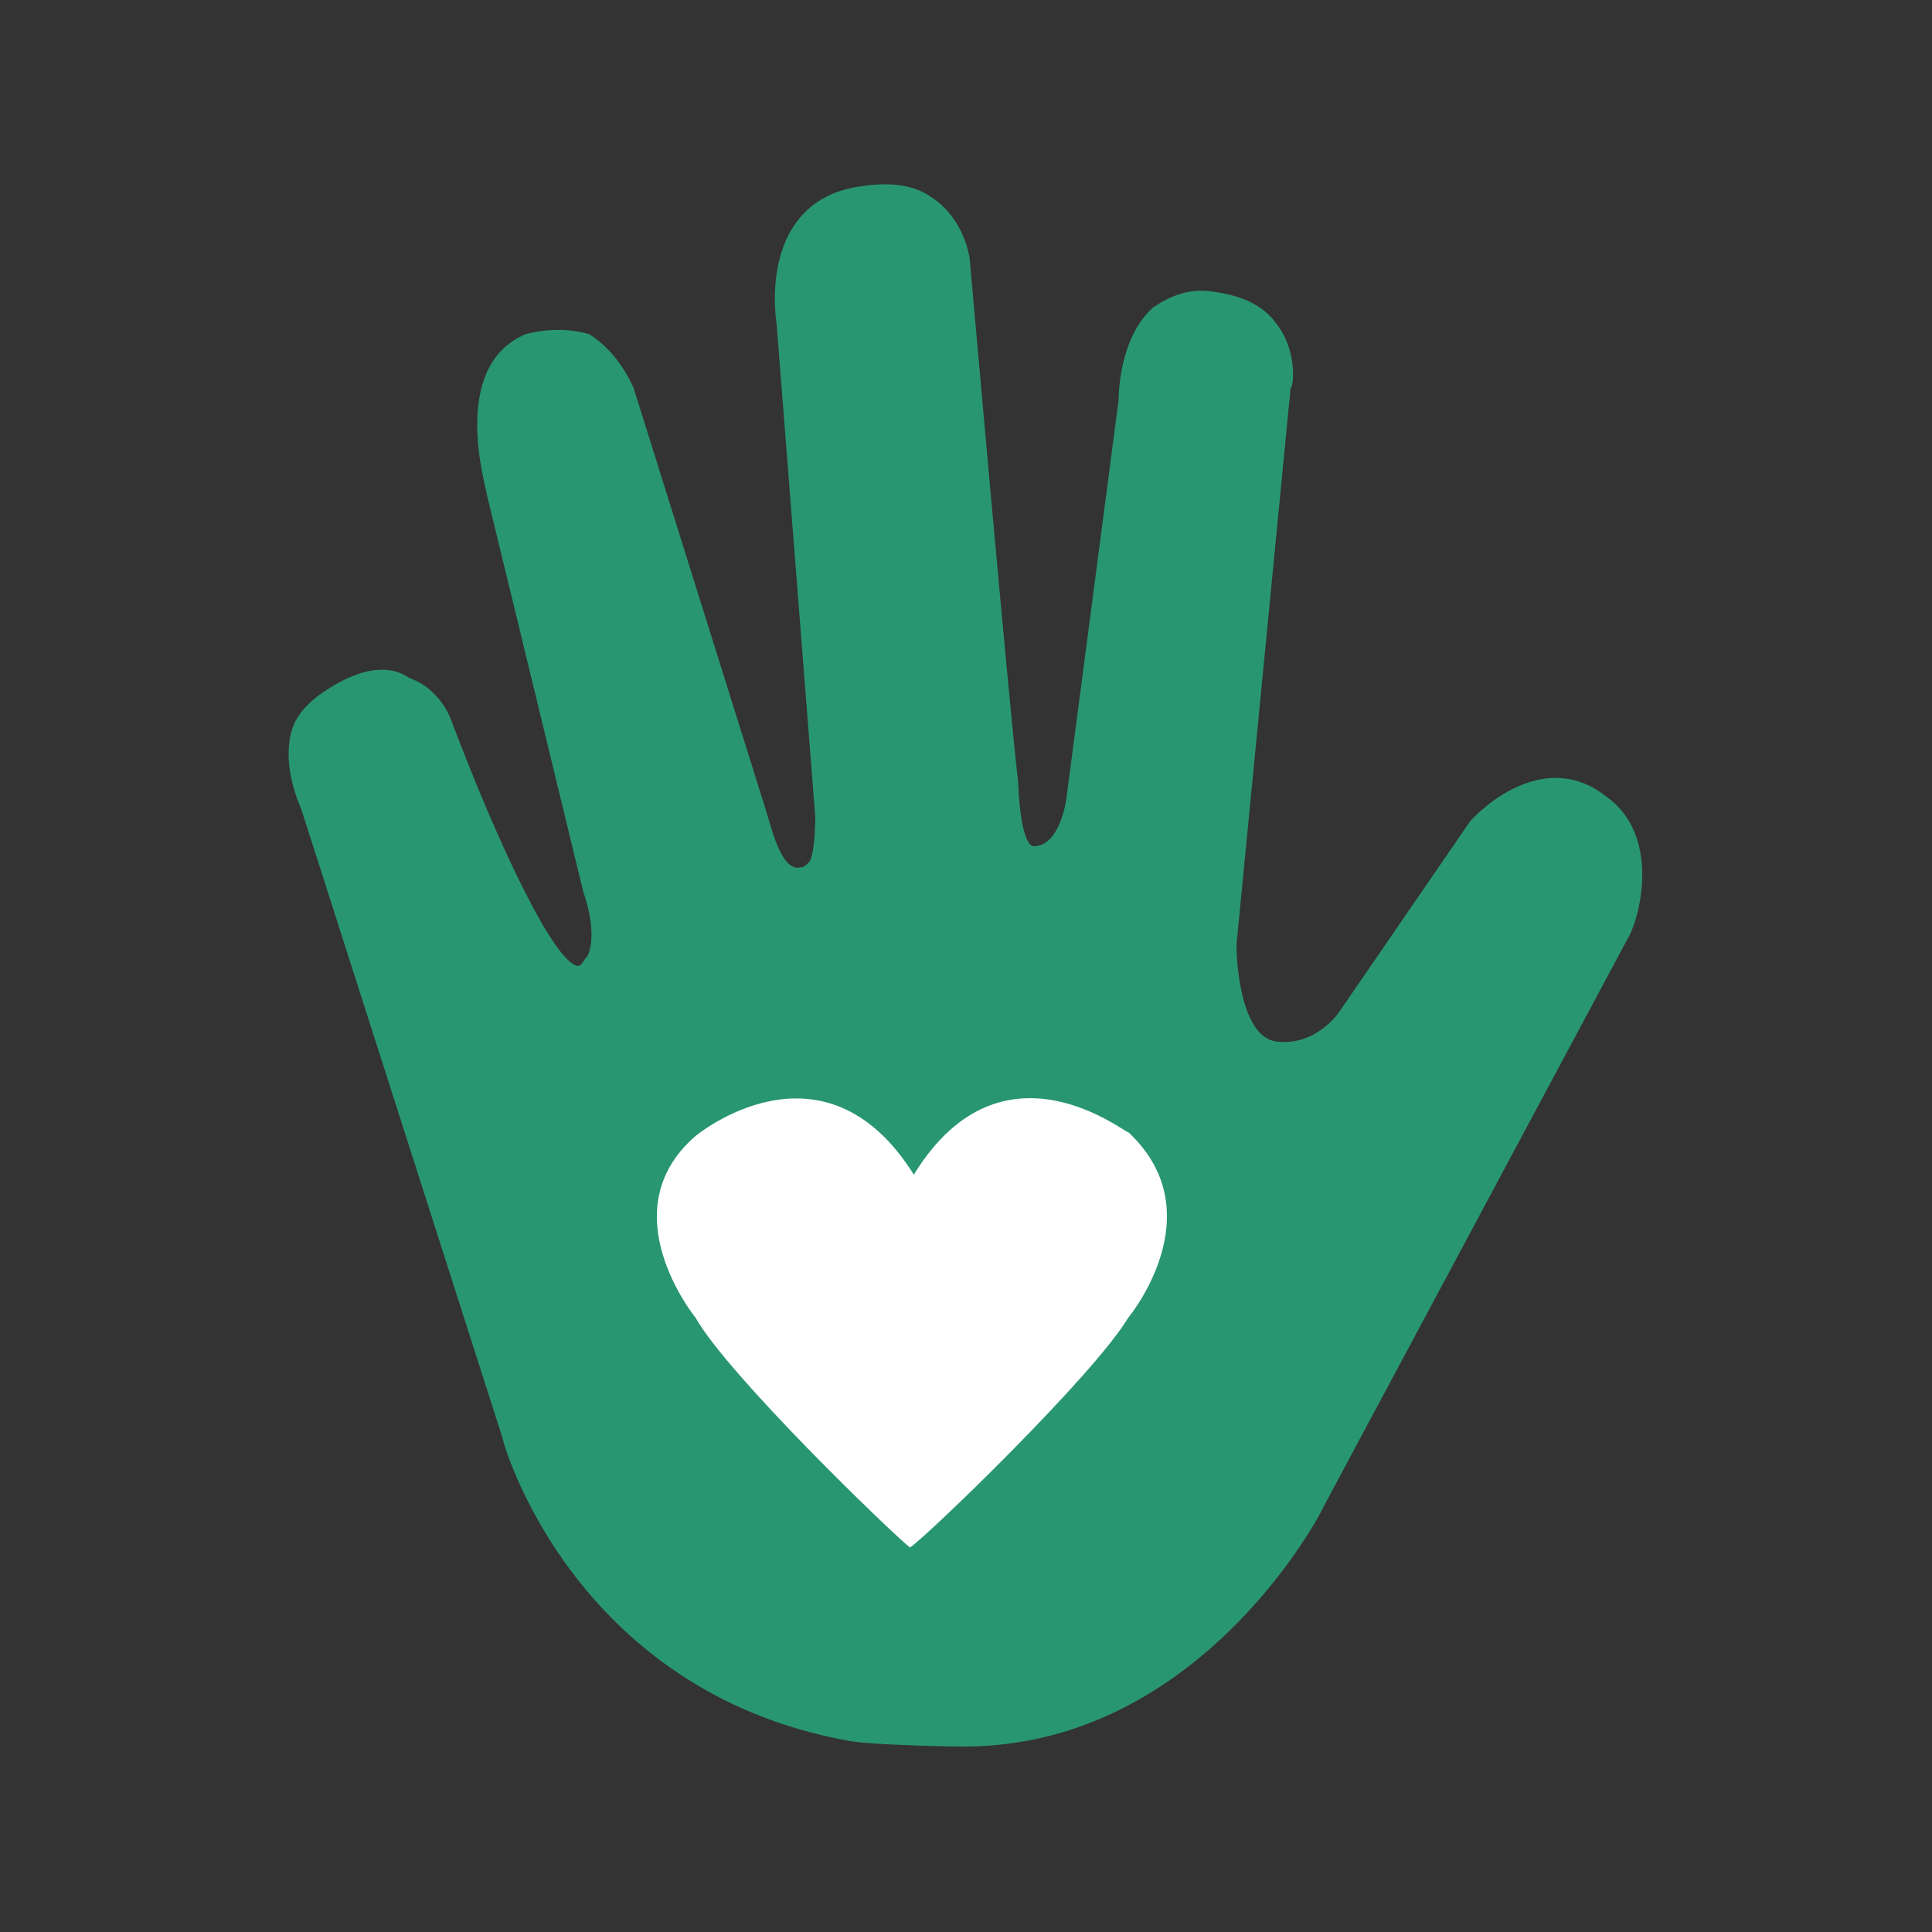 <svg xmlns="http://www.w3.org/2000/svg" xmlns:xlink="http://www.w3.org/1999/xlink" x="0px" y="0px"
	 viewBox="0 0 100 100" style="enable-background:new 0 0 100 100;" xml:space="preserve">
<rect x="0" y="0" width="100" height="100" fill="#333333" stroke="none"/>
<style type="text/css">
	.heart{fill:#FFFFFF;}
	.hand{fill:#299672;}
</style>
<circle class="heart" cx="47.2" cy="68.5" r="18"/>
<path class="hand" d="M83.1,41.2c-2.8-2.2-5.8,0-7,1.3l-6.8,9.9c0,0-1.2,1.8-3.3,1.5c-1.7-0.3-2-3.8-2-5l2.8-28.8
	c0.2-0.2,0.3-2-0.7-3.3c-0.7-1-1.8-1.5-3.3-1.7c-1.2-0.2-2.2,0.2-3.1,0.8c-1.7,1.5-1.8,4.3-1.8,4.8l-2.7,20.6c0,0-0.3,2.5-1.7,2.5
	c-0.3,0-0.7-0.8-0.8-3.3c-0.5-4.3-2.5-27-2.5-27c0-0.2-0.3-2.2-2-3.3c-1-0.7-2.3-0.8-4-0.5c-4.1,0.8-4.3,5-4,7.1l2,25.5
	c0,0,0,1.8-0.3,2.3c-0.2,0.2-0.3,0.3-0.5,0.3c-1,0.2-1.5-2.2-1.8-3.1l-6.8-21.7c0,0-0.7-1.8-2.3-2.8c-1-0.3-2.2-0.3-3.3,0
	c-4,1.7-2,8-2,8.3l5,20.6c0.2,0.5,0.7,2.3,0.2,3.3c-0.2,0.2-0.3,0.5-0.5,0.5c-1.2-0.2-4-6-6.5-12.6c0,0-0.5-1.7-2.2-2.3
	c-1-0.7-2.3-0.5-3.6,0.2c-1.3,0.7-2.2,1.5-2.5,2.5c-0.5,1.8,0.3,3.6,0.5,4.1l10.4,32.5c0,0.2,3.6,13.1,17.9,15.7
	c1,0.2,4.8,0.3,6,0.3c12.3,0,18.6-12.3,18.6-12.4l15.9-29.7C85.1,46.7,85.7,43,83.1,41.2z M58.4,68.2c-1.8,3-10.4,11.3-11.3,11.9
	c-1-0.8-9.4-8.9-11.1-11.9c0,0-4.5-5.5,0-9.4c0,0,6.6-5.5,11.3,2c4.6-7.5,11.1-2,11.1-2.2C62.9,62.8,58.4,68.2,58.4,68.2z"/>
</svg>
